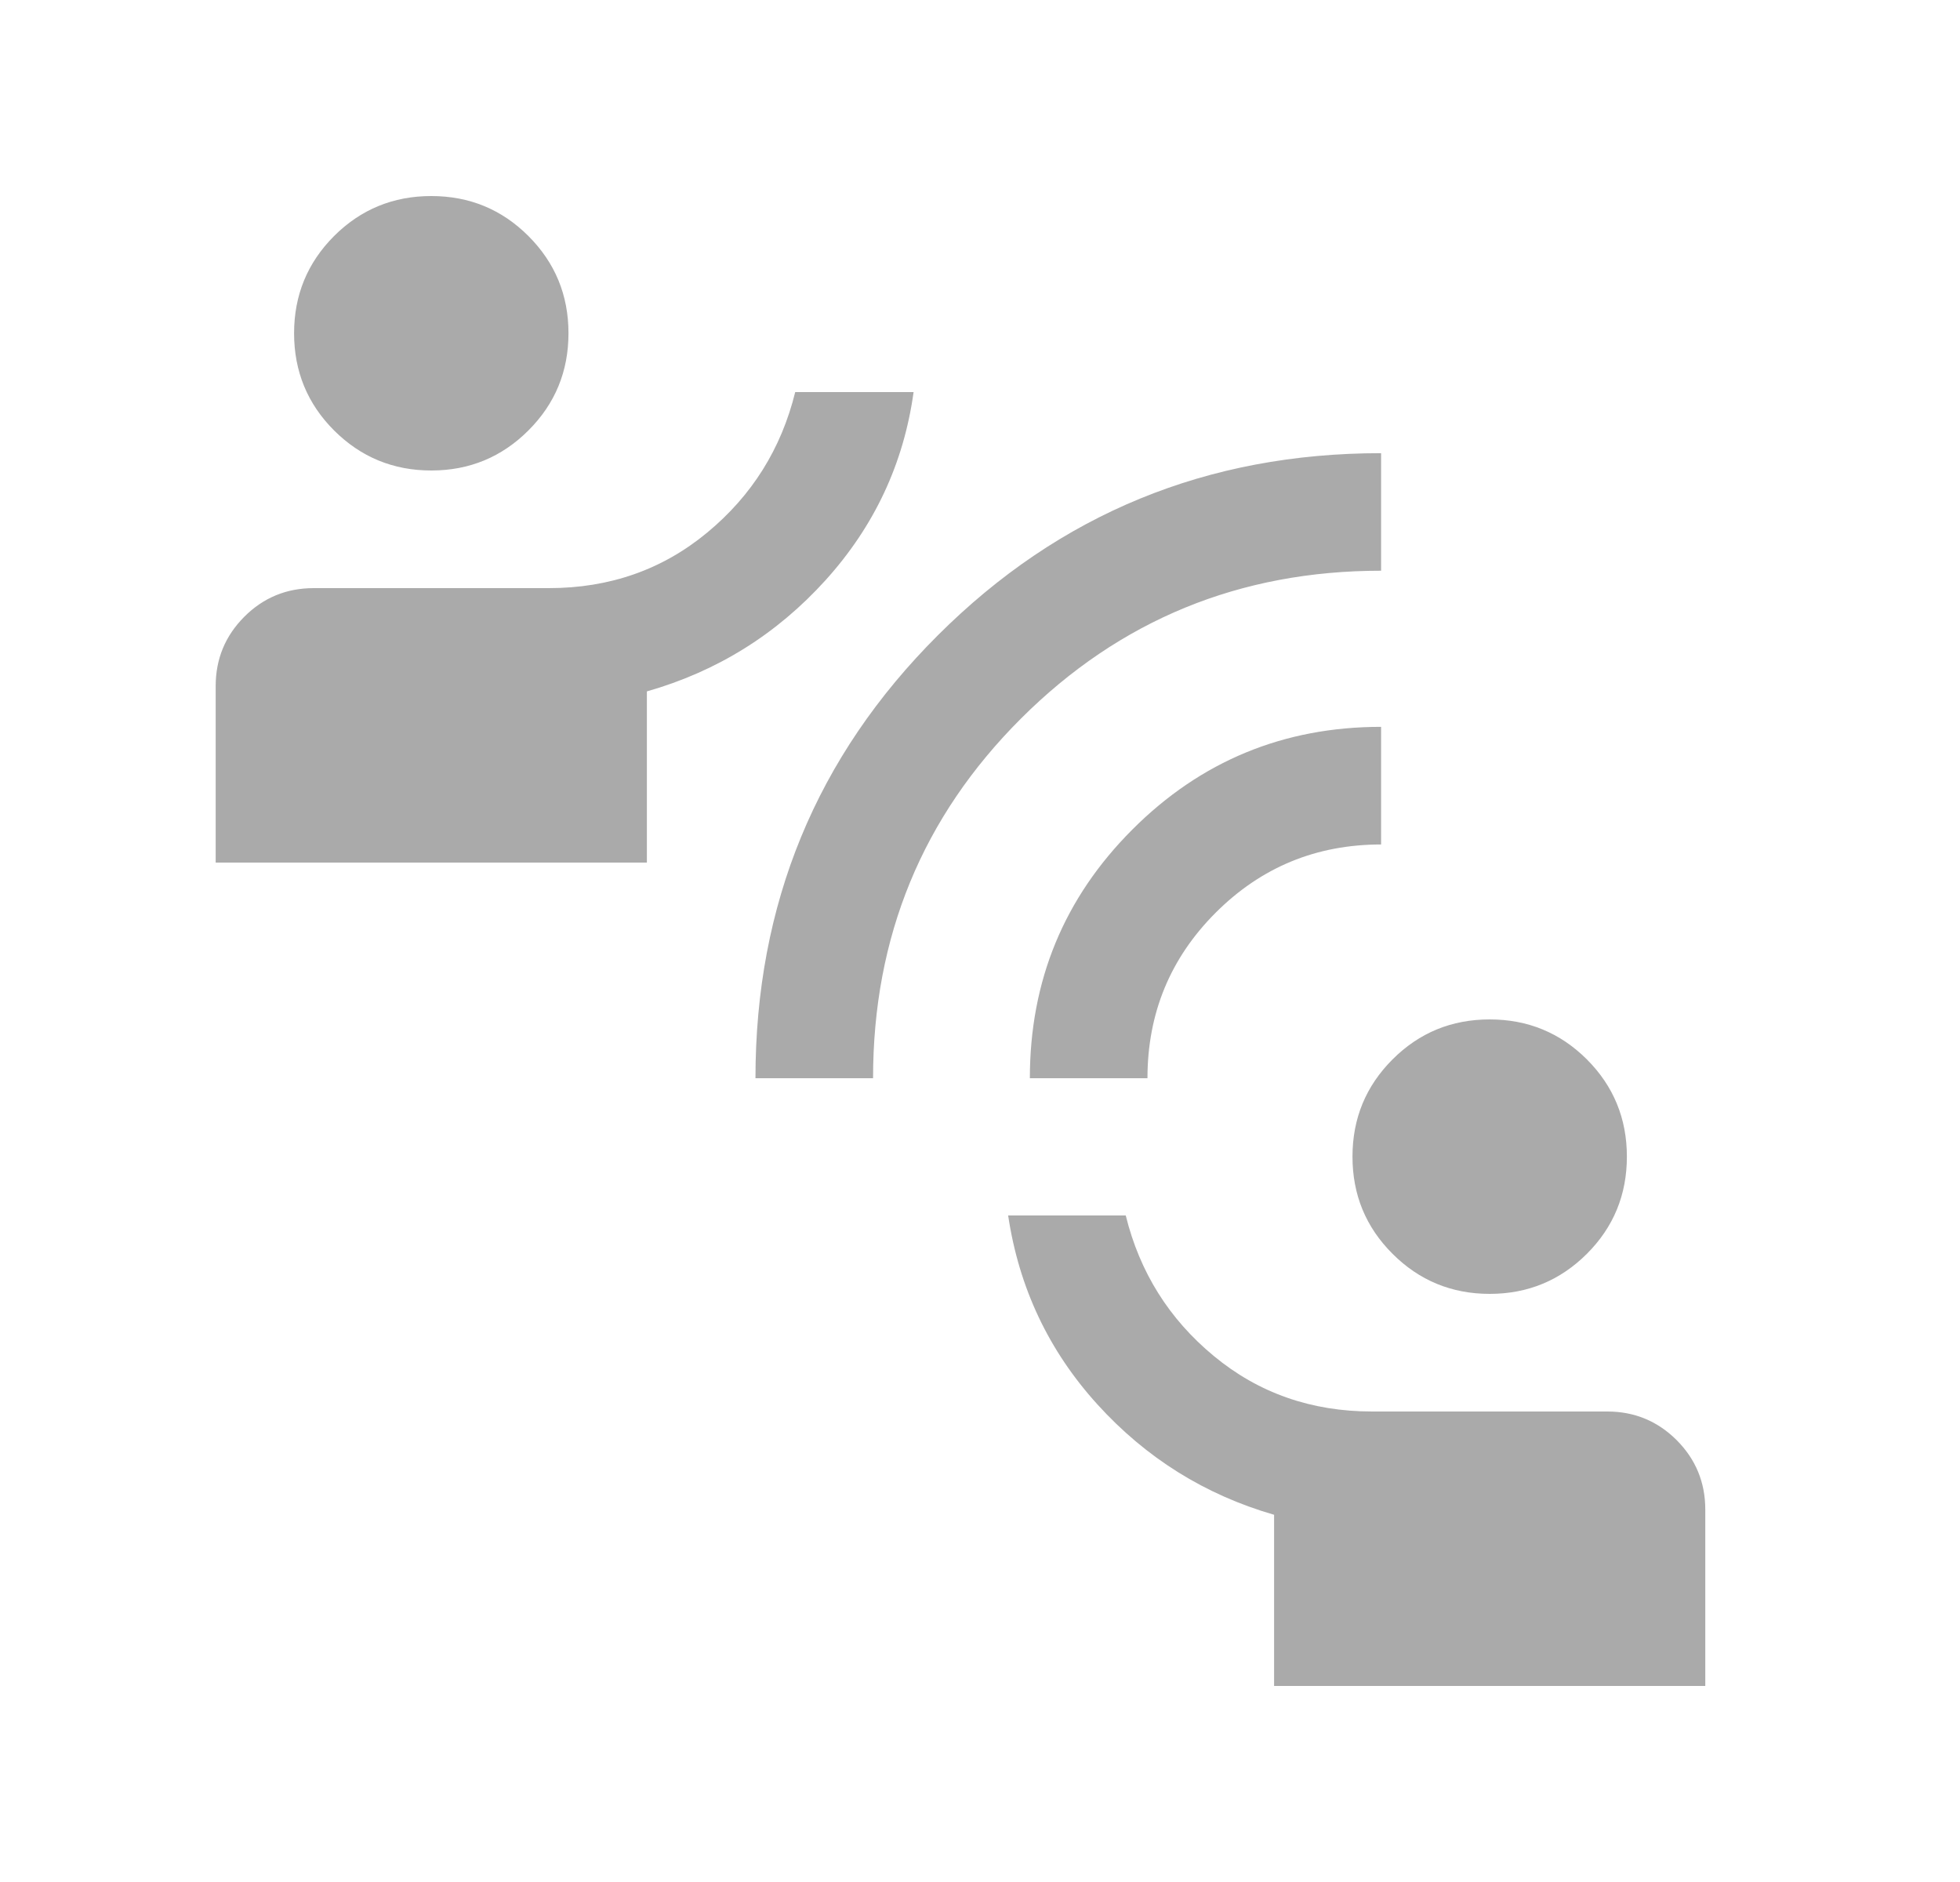 <svg width="25" height="24" viewBox="0 0 25 24" fill="none" xmlns="http://www.w3.org/2000/svg">
<g mask="url(#mask0_9496_3882)">
<path d="M16.251 21.5V19.317C15.369 19.062 14.618 18.593 13.997 17.909C13.377 17.226 12.997 16.423 12.859 15.5H14.359C14.537 16.223 14.911 16.82 15.482 17.292C16.052 17.764 16.725 18 17.501 18H20.501C20.847 18 21.142 18.122 21.386 18.365C21.629 18.609 21.751 18.904 21.751 19.25V21.5H16.251ZM19.001 16.5C18.515 16.5 18.102 16.329 17.762 15.989C17.421 15.649 17.251 15.236 17.251 14.75C17.251 14.264 17.421 13.851 17.762 13.51C18.102 13.17 18.515 13 19.001 13C19.487 13 19.9 13.17 20.241 13.51C20.581 13.851 20.751 14.264 20.751 14.75C20.751 15.236 20.581 15.649 20.241 15.989C19.9 16.329 19.487 16.5 19.001 16.5ZM9.636 13.75C9.636 11.532 10.411 9.649 11.963 8.101C13.514 6.553 15.398 5.779 17.616 5.779V7.278C15.814 7.278 14.283 7.906 13.024 9.162C11.765 10.418 11.136 11.947 11.136 13.75H9.636ZM13.136 13.75C13.136 12.507 13.572 11.45 14.444 10.578C15.317 9.705 16.374 9.269 17.616 9.269V10.769C16.789 10.769 16.086 11.059 15.506 11.639C14.926 12.219 14.636 12.923 14.636 13.75H13.136ZM2.751 11V8.75C2.751 8.403 2.873 8.109 3.116 7.865C3.36 7.621 3.655 7.5 4.001 7.5H7.001C7.777 7.5 8.45 7.264 9.02 6.792C9.591 6.32 9.965 5.723 10.143 5H11.653C11.527 5.91 11.153 6.71 10.529 7.4C9.905 8.089 9.146 8.562 8.251 8.817V11H2.751ZM5.501 6C5.015 6 4.602 5.829 4.261 5.489C3.921 5.149 3.751 4.735 3.751 4.25C3.751 3.764 3.921 3.351 4.261 3.01C4.602 2.67 5.015 2.5 5.501 2.5C5.987 2.5 6.4 2.67 6.74 3.01C7.081 3.351 7.251 3.764 7.251 4.25C7.251 4.735 7.081 5.149 6.74 5.489C6.4 5.829 5.987 6 5.501 6Z" fill="#AAAAAA"/>
</g>
</svg>
